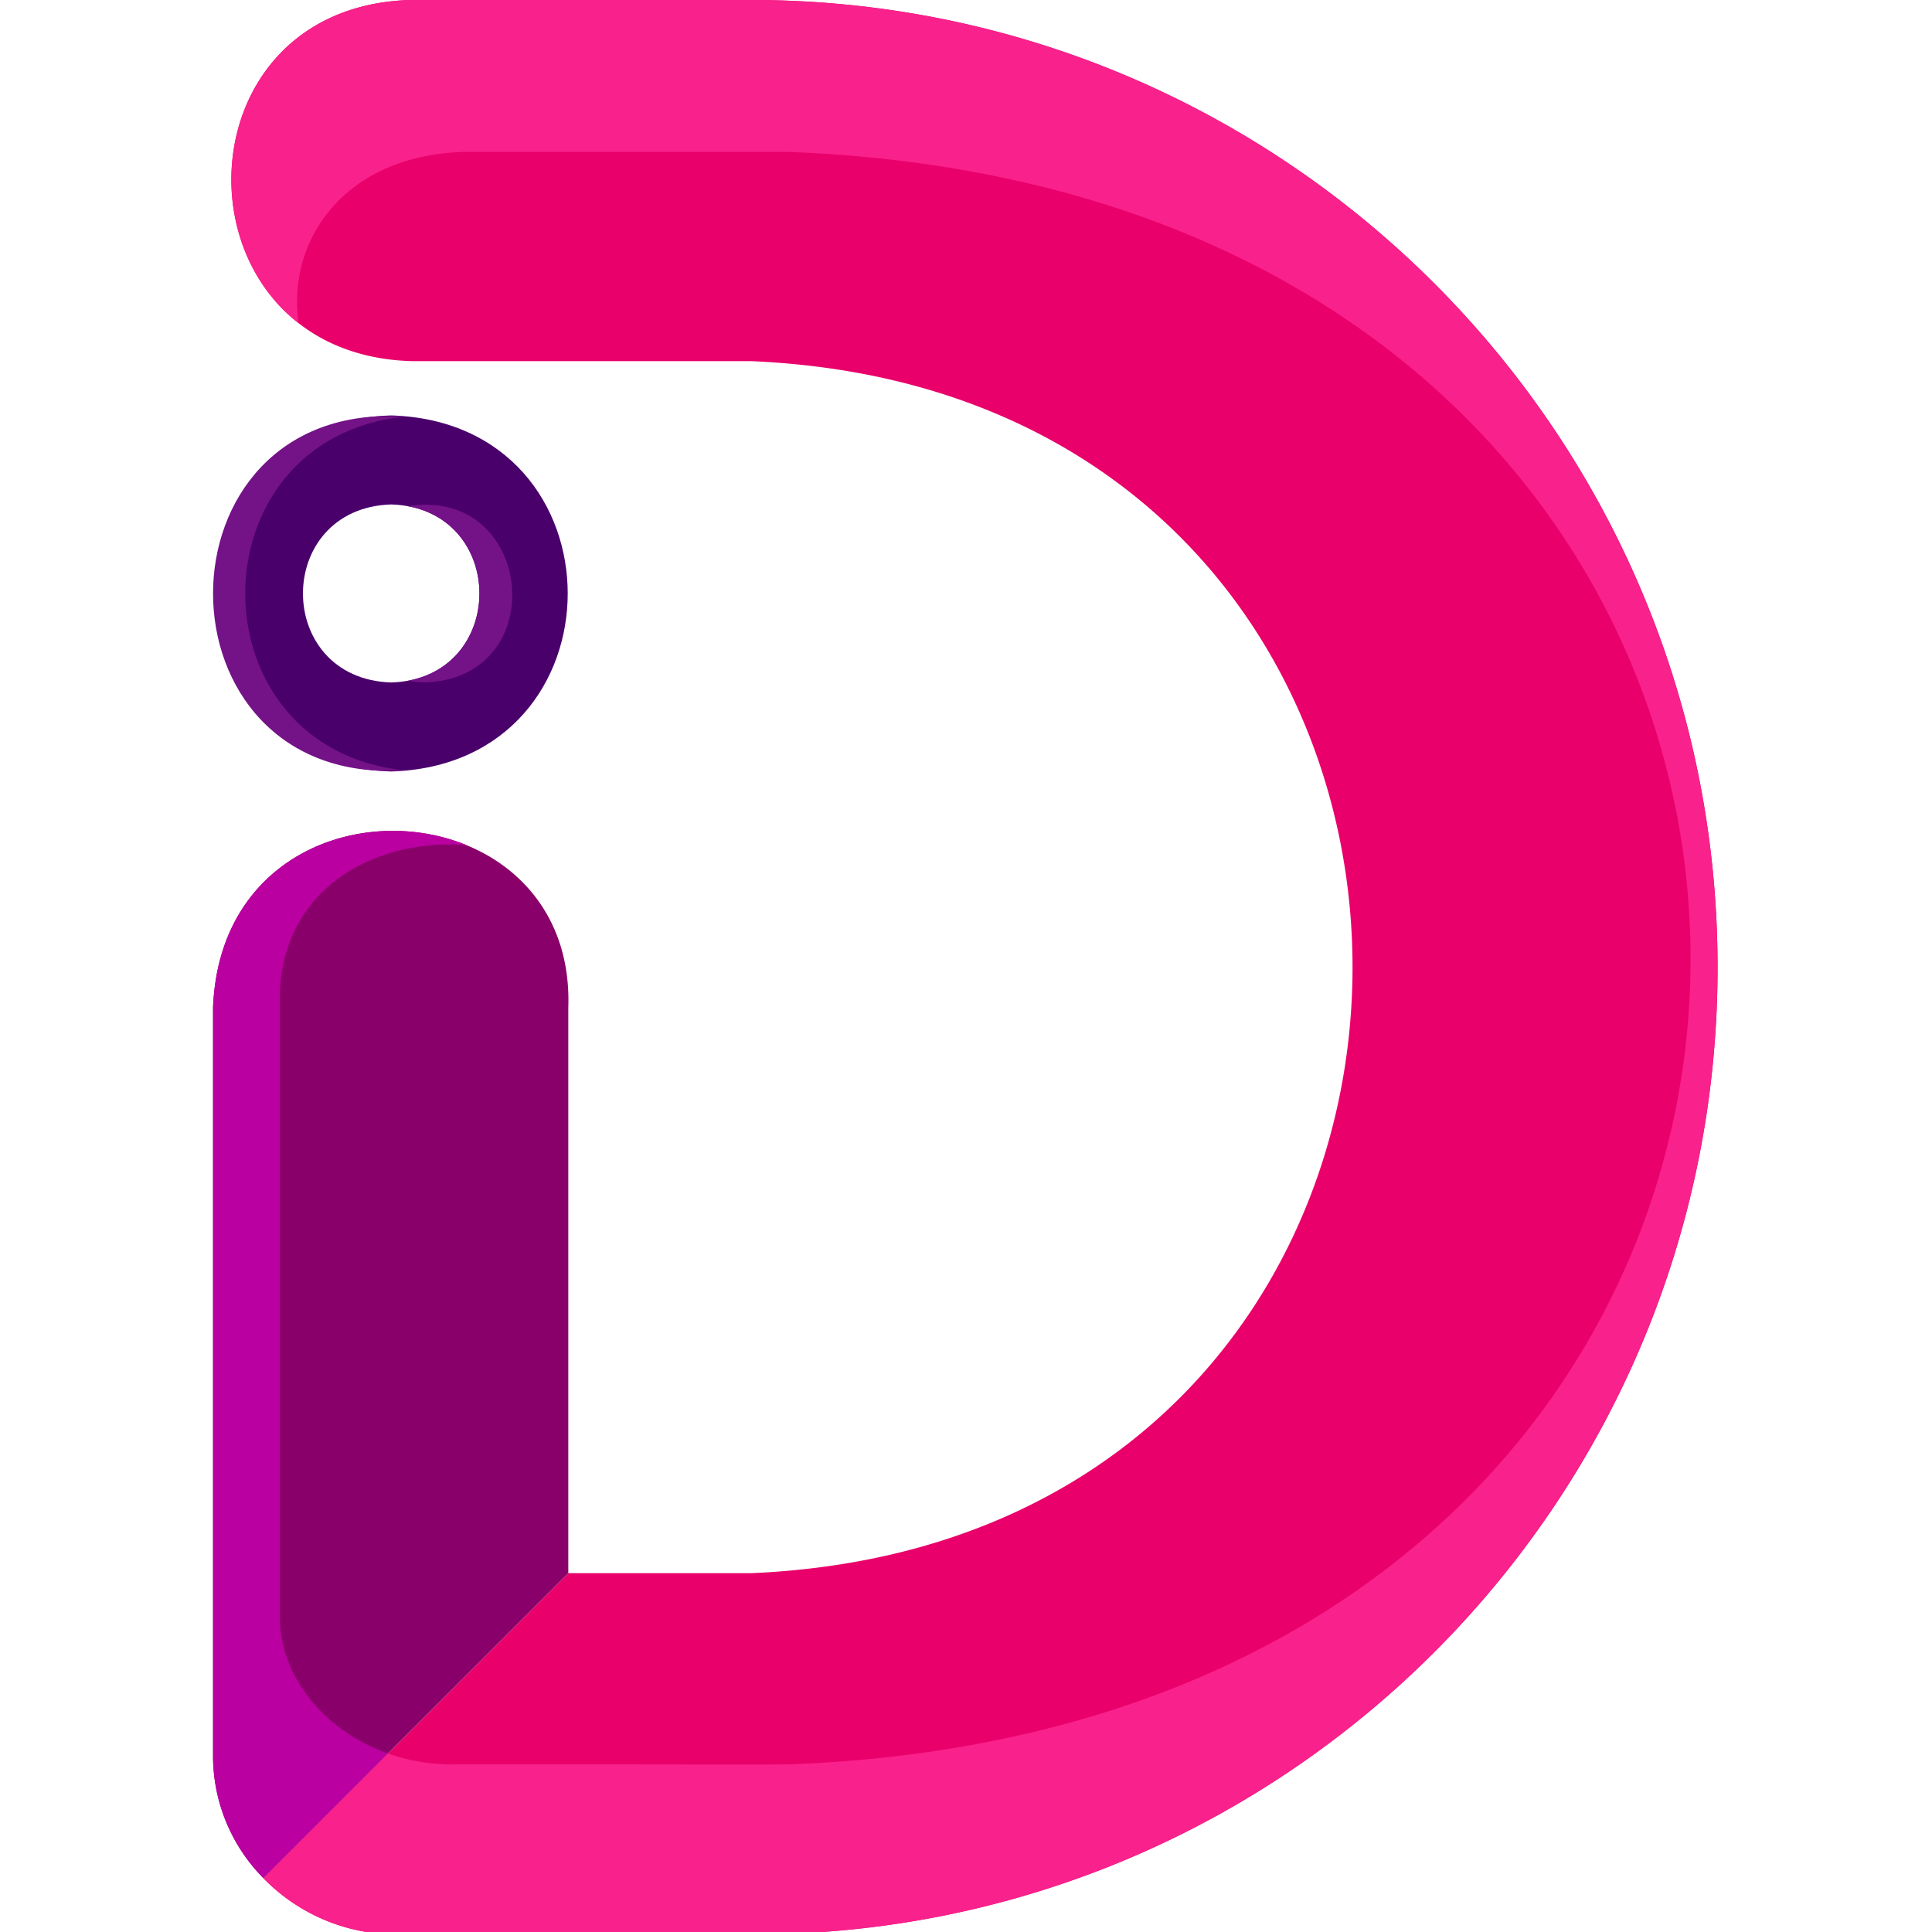 <svg id="Layer_1" data-name="Layer 1" xmlns="http://www.w3.org/2000/svg" viewBox="0 0 800 800"><defs><style>.cls-1{fill:#e9006a;}.cls-2{fill:#8a006a;}.cls-3{fill:#49006b;}.cls-4{fill:#741287;}.cls-5{fill:#ba00a1;}.cls-6{fill:#f9218b;}</style></defs><path class="cls-1" d="M711.21,400.55C711.21,621.78,532.51,801,312,801H163.7a76.87,76.87,0,0,1-54.64-23.3L235.32,651.41v0h75.9c331.95-14.4,331.64-487.6-.09-501.86H171C71.58,147.32,70.32,3,169.74,0H311.11C531.66,0,711.21,179.32,711.21,400.55Z"/><path class="cls-2" d="M235.32,417.19V651.41L109.06,777.68a71.91,71.91,0,0,1-20.84-50.23V417.19C92.21,316.5,238.52,322.88,235.32,417.19Z"/><path class="cls-3" d="M162,319.46c97.45-3,97.43-144.45,0-147.44C64.55,175,64.57,316.47,162,319.46Zm0-110.58c48.72,1.52,48.71,72.21,0,73.72C113.26,281.08,113.27,210.39,162,208.88Z"/><path class="cls-4" d="M167.64,319c-105.89,7-105.9-153.47,0-146.5C79.5,181.58,79.52,309.93,167.64,319Z"/><path class="cls-4" d="M175.82,282.6a45.72,45.72,0,0,1-6.92-.73c39.47-7.25,39.49-65,0-72.26C221.06,201.23,229.18,280.87,175.82,282.6Z"/><path class="cls-5" d="M115.89,410.64V669.27c-.08,26.46,20.34,48.33,44.8,56.79l-51.63,51.63a72,72,0,0,1-20.84-50.24V417.19c2.53-63.91,62.39-84.68,105-67.23C157,347,117.86,366.4,115.89,410.64Z"/><path class="cls-6" d="M711.21,400.55C711.21,621.77,532.51,801,312,801H242.9l-78.79,0a.27.27,0,0,1-.14,0l.08,0h-.14s-.2,0-.21,0a76.87,76.87,0,0,1-54.64-23.28l51.63-51.63a79.49,79.49,0,0,0,26.52,4.51c34.68-.15,104.66.11,139.13,0,498.88-18.31,497.87-649.73-.81-667.71h-133c-51.06,1.37-73.88,37.88-68.84,71C75,96,89.87,2.43,169.73,0H311.11C531.65,0,711.21,179.33,711.21,400.55Z"/></svg>